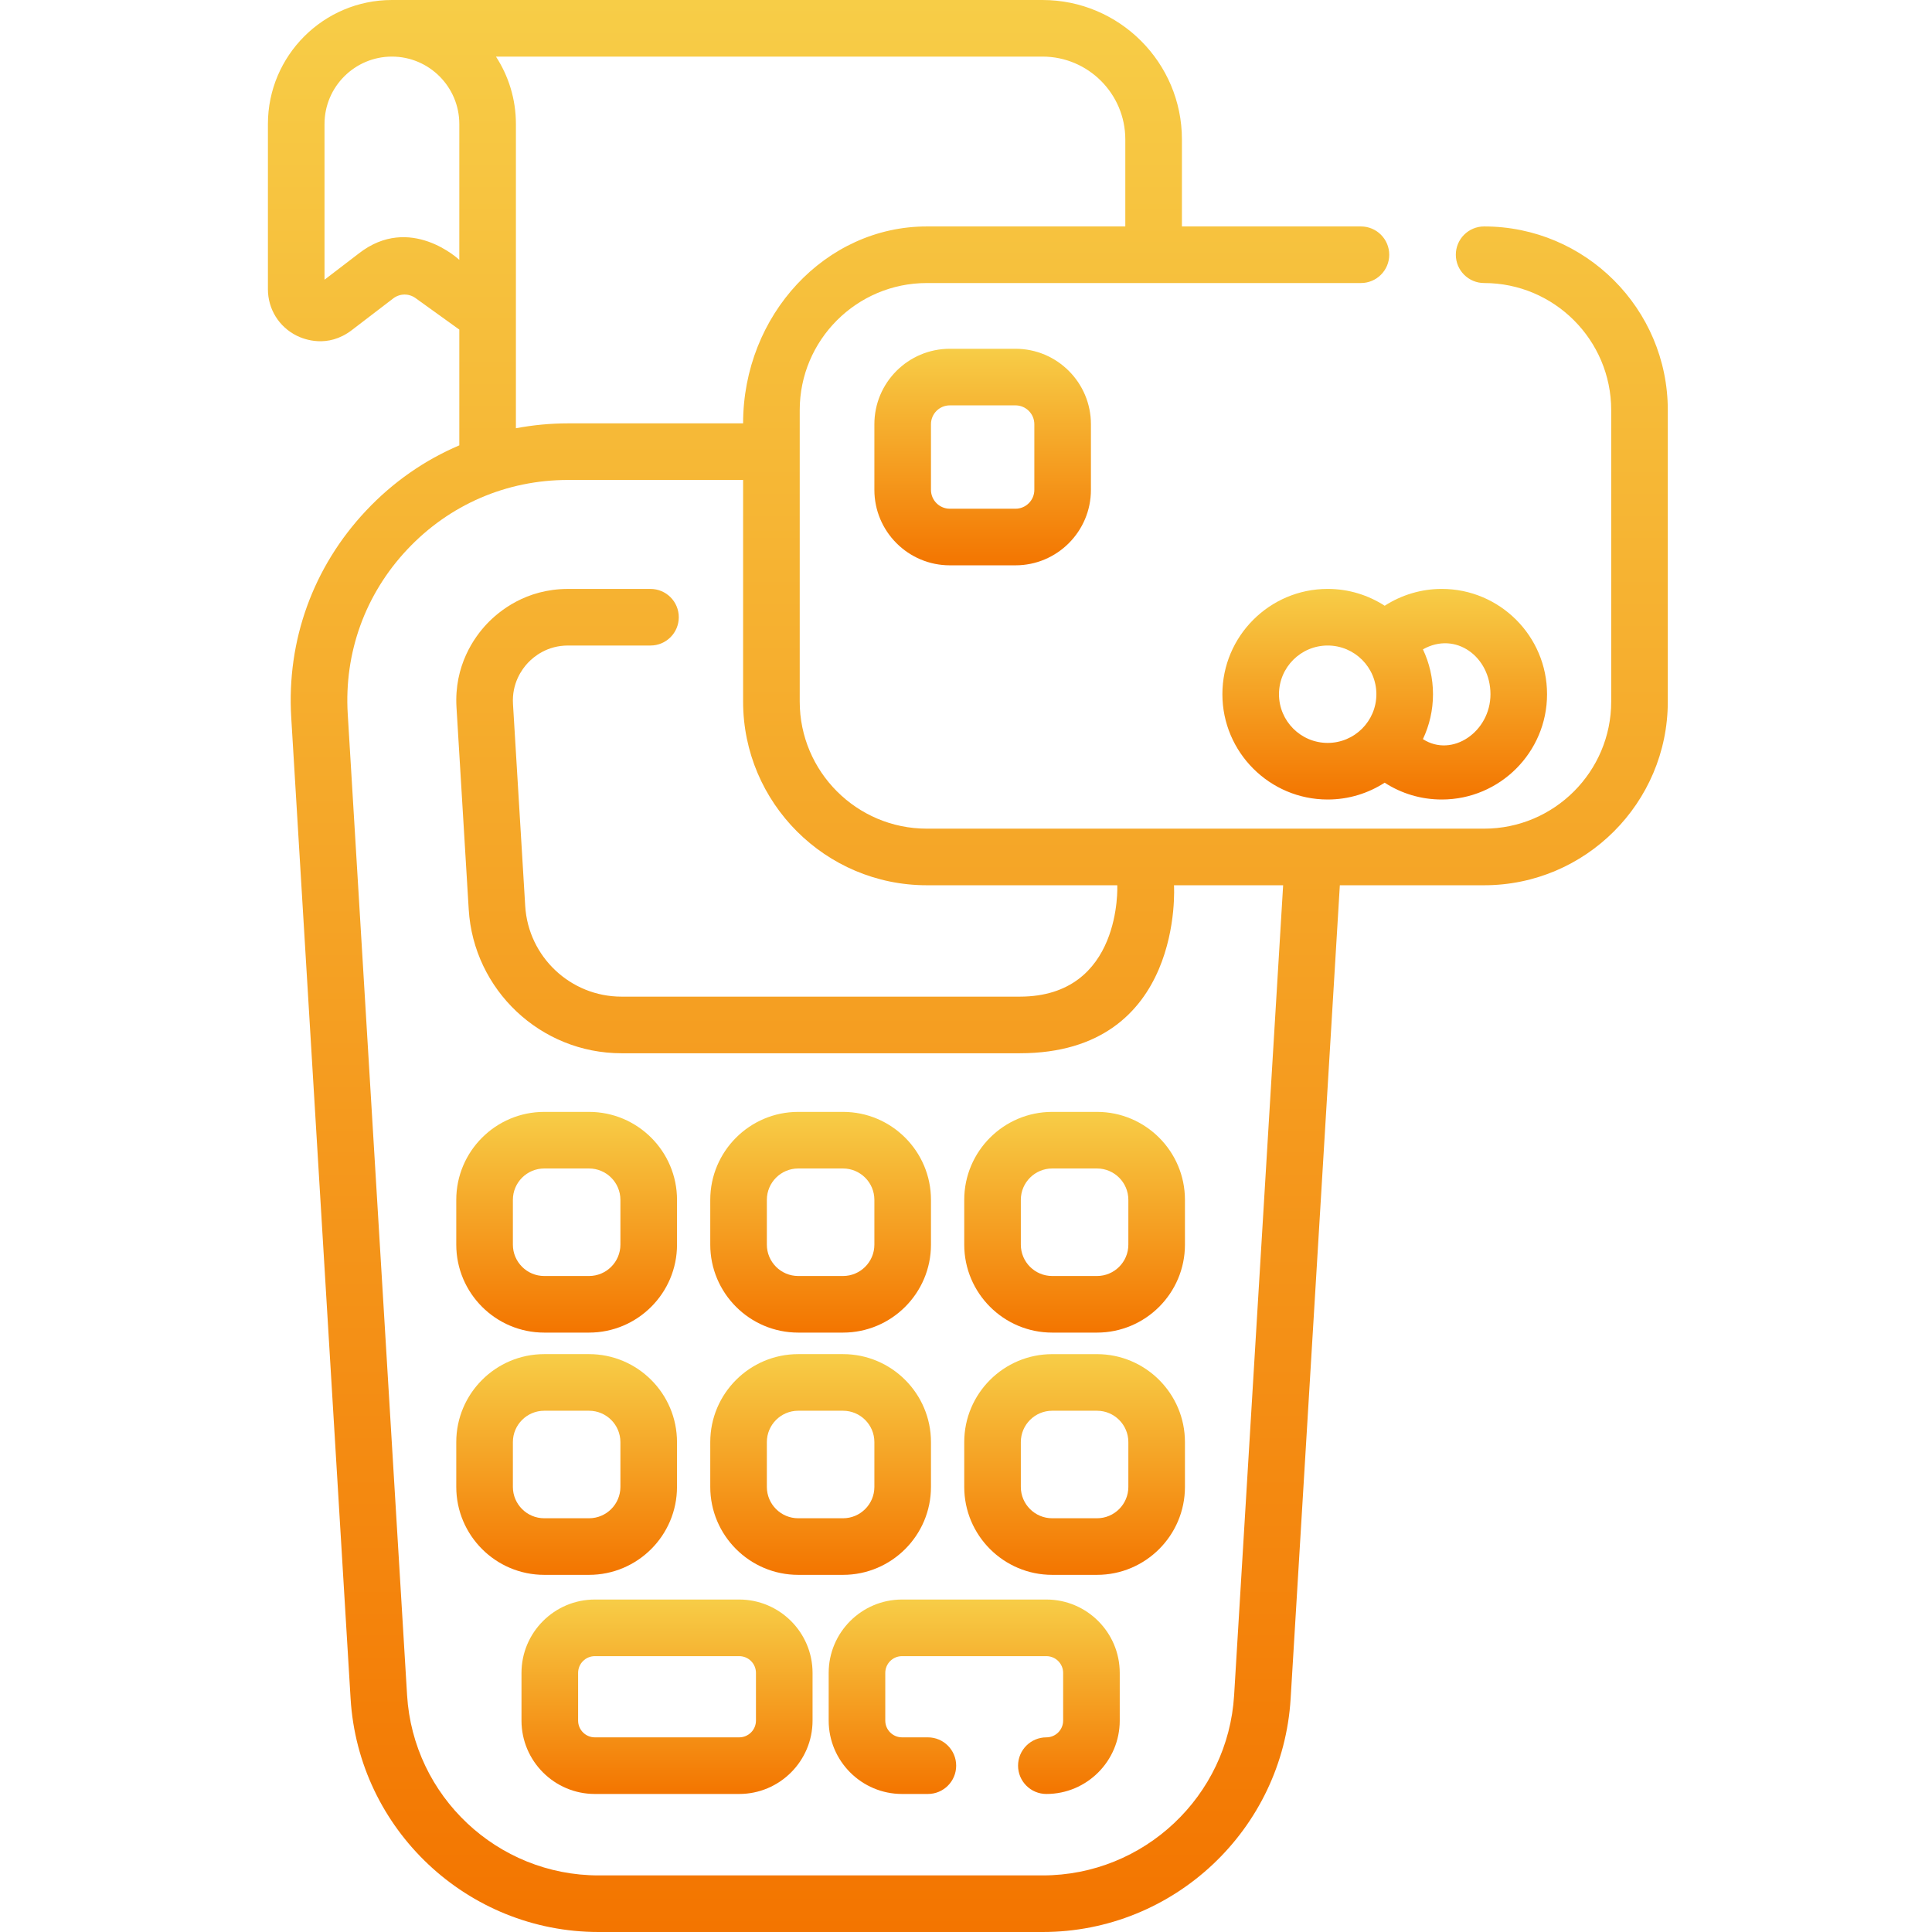 <svg width="92" height="92" viewBox="0 0 92 92" fill="none" xmlns="http://www.w3.org/2000/svg">
<path d="M70.673 10.783C69.929 10.783 69.325 11.386 69.325 12.13C69.325 12.874 69.929 13.478 70.673 13.478C74.01 13.478 76.724 16.192 76.724 19.529V33.409C76.724 36.745 74.01 39.46 70.673 39.46H44.133C40.796 39.46 38.082 36.745 38.082 33.409V19.529C38.082 16.192 40.796 13.478 44.133 13.478H64.806C65.55 13.478 66.154 12.874 66.154 12.13C66.154 11.386 65.55 10.783 64.806 10.783H56.282V6.639C56.282 2.978 53.303 0 49.642 0H18.663C15.407 0 12.758 2.649 12.758 5.905V13.772C12.758 14.719 13.286 15.569 14.135 15.988C14.485 16.161 15.598 16.59 16.733 15.735L18.723 14.212C19.038 13.97 19.467 13.964 19.789 14.196L21.872 15.695V21.207C20.218 21.911 18.711 22.957 17.435 24.314C14.913 26.993 13.646 30.491 13.868 34.163L16.695 80.885C17.072 87.118 22.259 92 28.503 92H49.651C55.895 92 61.082 87.118 61.459 80.885L63.802 42.155H70.673C75.495 42.155 79.419 38.232 79.419 33.409V19.529C79.419 14.706 75.495 10.783 70.673 10.783ZM17.084 12.071L15.453 13.32V5.905C15.453 4.135 16.893 2.695 18.663 2.695C20.432 2.695 21.872 4.135 21.872 5.905V12.374C21.872 12.375 19.533 10.161 17.084 12.071ZM23.617 2.695H49.642C51.817 2.695 53.586 4.465 53.586 6.639V10.783H44.132C39.31 10.783 35.386 15.003 35.386 20.16H27.05C26.206 20.16 25.377 20.241 24.567 20.393V5.905C24.567 4.722 24.218 3.62 23.617 2.695ZM58.768 80.722C58.478 85.535 54.473 89.305 49.651 89.305H28.503C23.681 89.305 19.677 85.535 19.385 80.722L16.559 34C16.382 31.078 17.39 28.294 19.397 26.161C21.404 24.03 24.122 22.855 27.05 22.855H35.386V33.409C35.386 38.232 39.309 42.155 44.132 42.155H53.204C53.204 42.155 53.449 47.459 48.559 47.459H29.595C27.171 47.459 25.156 45.563 25.01 43.143L24.428 33.524C24.369 32.539 24.847 31.874 25.137 31.565C25.428 31.256 26.063 30.739 27.05 30.739H30.975C31.72 30.739 32.323 30.136 32.323 29.392C32.323 28.647 31.72 28.044 30.975 28.044H27.05C25.05 28.044 23.764 29.093 23.175 29.718C22.587 30.343 21.617 31.69 21.738 33.687L22.32 43.306C22.552 47.146 25.747 50.155 29.595 50.155H48.559C56.426 50.155 55.904 42.155 55.904 42.155H61.102L58.768 80.722Z" fill="url(#paint0_linear)"/>
<path d="M45.23 16.608C43.248 16.608 41.637 18.219 41.637 20.201V23.327C41.637 25.308 43.248 26.92 45.23 26.92H48.356C50.338 26.92 51.949 25.308 51.949 23.327V20.201C51.949 18.219 50.338 16.608 48.356 16.608H45.23ZM49.254 20.201V23.327C49.254 23.822 48.851 24.225 48.356 24.225H45.23C44.735 24.225 44.332 23.822 44.332 23.327V20.201C44.332 19.706 44.735 19.303 45.23 19.303H48.356C48.851 19.303 49.254 19.706 49.254 20.201Z" fill="url(#paint1_linear)"/>
<path d="M63.223 28.043C60.459 28.043 58.209 30.293 58.209 33.058C58.209 35.822 60.459 38.072 63.223 38.072C64.222 38.072 65.154 37.776 65.936 37.271C66.739 37.791 67.675 38.072 68.655 38.072C71.42 38.072 73.669 35.822 73.669 33.058C73.669 30.293 71.42 28.043 68.655 28.043C67.685 28.043 66.741 28.328 65.938 28.845C65.154 28.339 64.223 28.043 63.223 28.043ZM63.223 35.377C61.944 35.377 60.904 34.337 60.904 33.058C60.904 31.779 61.944 30.739 63.223 30.739C64.502 30.739 65.542 31.779 65.542 33.058C65.542 34.337 64.502 35.377 63.223 35.377ZM70.975 33.058C70.975 34.842 69.153 36.098 67.758 35.196C68.065 34.547 68.238 33.823 68.238 33.058C68.238 32.294 68.065 31.57 67.759 30.922C69.314 30.043 70.975 31.273 70.975 33.058Z" fill="url(#paint2_linear)"/>
<path d="M25.916 63.457H28.049C30.36 63.457 32.239 61.578 32.239 59.269V57.135C32.239 54.826 30.36 52.947 28.049 52.947H25.916C23.606 52.947 21.727 54.826 21.727 57.135V59.269C21.727 61.578 23.606 63.457 25.916 63.457ZM24.423 57.135C24.423 56.312 25.093 55.642 25.916 55.642H28.049C28.873 55.642 29.543 56.312 29.543 57.135V59.269C29.543 60.092 28.873 60.762 28.049 60.762H25.916C25.093 60.762 24.423 60.092 24.423 59.269V57.135Z" fill="url(#paint3_linear)"/>
<path d="M38.01 63.457H40.144C42.453 63.457 44.332 61.578 44.332 59.269V57.135C44.332 54.826 42.453 52.947 40.144 52.947H38.01C35.701 52.947 33.822 54.826 33.822 57.135V59.269C33.822 61.578 35.701 63.457 38.01 63.457ZM36.517 57.135C36.517 56.312 37.187 55.642 38.01 55.642H40.144C40.967 55.642 41.637 56.312 41.637 57.135V59.269C41.637 60.092 40.967 60.762 40.144 60.762H38.01C37.187 60.762 36.517 60.092 36.517 59.269V57.135Z" fill="url(#paint4_linear)"/>
<path d="M52.238 52.947H50.105C47.795 52.947 45.916 54.826 45.916 57.135V59.269C45.916 61.578 47.795 63.457 50.105 63.457H52.238C54.548 63.457 56.426 61.578 56.426 59.269V57.135C56.426 54.826 54.547 52.947 52.238 52.947ZM53.731 59.269C53.731 60.092 53.061 60.762 52.238 60.762H50.105C49.281 60.762 48.611 60.092 48.611 59.269V57.135C48.611 56.312 49.281 55.642 50.105 55.642H52.238C53.061 55.642 53.731 56.312 53.731 57.135V59.269Z" fill="url(#paint5_linear)"/>
<path d="M28.049 74.993C30.359 74.993 32.238 73.114 32.238 70.805V68.671C32.238 66.361 30.36 64.482 28.049 64.482H25.916C23.606 64.482 21.727 66.361 21.727 68.671V70.805C21.727 73.114 23.606 74.993 25.916 74.993H28.049ZM24.423 70.805V68.671C24.423 67.848 25.093 67.178 25.916 67.178H28.049C28.873 67.178 29.543 67.848 29.543 68.671V70.805C29.543 71.629 28.873 72.298 28.049 72.298H25.916C25.093 72.298 24.423 71.629 24.423 70.805Z" fill="url(#paint6_linear)"/>
<path d="M38.01 74.993H40.144C42.453 74.993 44.332 73.114 44.332 70.805V68.671C44.332 66.361 42.453 64.482 40.144 64.482H38.01C35.701 64.482 33.822 66.361 33.822 68.671V70.805C33.822 73.114 35.701 74.993 38.01 74.993ZM36.517 68.671C36.517 67.848 37.187 67.178 38.01 67.178H40.144C40.967 67.178 41.637 67.848 41.637 68.671V70.805C41.637 71.629 40.967 72.298 40.144 72.298H38.01C37.187 72.298 36.517 71.629 36.517 70.805V68.671Z" fill="url(#paint7_linear)"/>
<path d="M52.238 64.483H50.105C47.795 64.483 45.916 66.362 45.916 68.671V70.805C45.916 73.115 47.795 74.993 50.105 74.993H52.238C54.548 74.993 56.426 73.115 56.426 70.805V68.671C56.426 66.362 54.547 64.483 52.238 64.483ZM53.731 70.805C53.731 71.629 53.061 72.298 52.238 72.298H50.105C49.281 72.298 48.611 71.629 48.611 70.805V68.671C48.611 67.848 49.281 67.178 50.105 67.178H52.238C53.061 67.178 53.731 67.848 53.731 68.671V70.805Z" fill="url(#paint8_linear)"/>
<path d="M35.199 76.168H28.327C26.401 76.168 24.833 77.736 24.833 79.662V81.933C24.833 83.859 26.401 85.427 28.327 85.427H35.199C37.126 85.427 38.693 83.859 38.693 81.933V79.662C38.693 77.736 37.126 76.168 35.199 76.168ZM35.998 81.933C35.998 82.373 35.64 82.731 35.199 82.731H28.327C27.887 82.731 27.529 82.373 27.529 81.933V79.662C27.529 79.222 27.887 78.864 28.327 78.864H35.199C35.64 78.864 35.998 79.222 35.998 79.662V81.933Z" fill="url(#paint9_linear)"/>
<path d="M49.827 76.168H42.955C41.028 76.168 39.461 77.736 39.461 79.662V81.933C39.461 83.859 41.028 85.427 42.955 85.427H44.185C44.929 85.427 45.532 84.824 45.532 84.079C45.532 83.335 44.929 82.731 44.185 82.731H42.955C42.514 82.731 42.156 82.373 42.156 81.933V79.662C42.156 79.222 42.514 78.864 42.955 78.864H49.827C50.267 78.864 50.626 79.222 50.626 79.662V81.933C50.626 82.373 50.267 82.731 49.827 82.731C49.083 82.731 48.479 83.335 48.479 84.079C48.479 84.824 49.083 85.427 49.827 85.427C51.754 85.427 53.321 83.859 53.321 81.933V79.662C53.321 77.736 51.754 76.168 49.827 76.168Z" fill="url(#paint10_linear)"/>
<defs>
<linearGradient id="paint0_linear" x1="46.088" y1="0" x2="46.088" y2="92" gradientUnits="userSpaceOnUse">
<stop stop-color="#F7CD47"/>
<stop offset="1" stop-color="#F37500"/>
</linearGradient>
<linearGradient id="paint1_linear" x1="46.793" y1="16.608" x2="46.793" y2="26.92" gradientUnits="userSpaceOnUse">
<stop stop-color="#F7CD47"/>
<stop offset="1" stop-color="#F37500"/>
</linearGradient>
<linearGradient id="paint2_linear" x1="65.939" y1="28.043" x2="65.939" y2="38.072" gradientUnits="userSpaceOnUse">
<stop stop-color="#F7CD47"/>
<stop offset="1" stop-color="#F37500"/>
</linearGradient>
<linearGradient id="paint3_linear" x1="26.983" y1="52.947" x2="26.983" y2="63.457" gradientUnits="userSpaceOnUse">
<stop stop-color="#F7CD47"/>
<stop offset="1" stop-color="#F37500"/>
</linearGradient>
<linearGradient id="paint4_linear" x1="39.077" y1="52.947" x2="39.077" y2="63.457" gradientUnits="userSpaceOnUse">
<stop stop-color="#F7CD47"/>
<stop offset="1" stop-color="#F37500"/>
</linearGradient>
<linearGradient id="paint5_linear" x1="51.171" y1="52.947" x2="51.171" y2="63.457" gradientUnits="userSpaceOnUse">
<stop stop-color="#F7CD47"/>
<stop offset="1" stop-color="#F37500"/>
</linearGradient>
<linearGradient id="paint6_linear" x1="26.983" y1="64.482" x2="26.983" y2="74.993" gradientUnits="userSpaceOnUse">
<stop stop-color="#F7CD47"/>
<stop offset="1" stop-color="#F37500"/>
</linearGradient>
<linearGradient id="paint7_linear" x1="39.077" y1="64.482" x2="39.077" y2="74.993" gradientUnits="userSpaceOnUse">
<stop stop-color="#F7CD47"/>
<stop offset="1" stop-color="#F37500"/>
</linearGradient>
<linearGradient id="paint8_linear" x1="51.171" y1="64.483" x2="51.171" y2="74.993" gradientUnits="userSpaceOnUse">
<stop stop-color="#F7CD47"/>
<stop offset="1" stop-color="#F37500"/>
</linearGradient>
<linearGradient id="paint9_linear" x1="31.763" y1="76.168" x2="31.763" y2="85.427" gradientUnits="userSpaceOnUse">
<stop stop-color="#F7CD47"/>
<stop offset="1" stop-color="#F37500"/>
</linearGradient>
<linearGradient id="paint10_linear" x1="46.391" y1="76.168" x2="46.391" y2="85.427" gradientUnits="userSpaceOnUse">
<stop stop-color="#F7CD47"/>
<stop offset="1" stop-color="#F37500"/>
</linearGradient>
</defs>
</svg>

